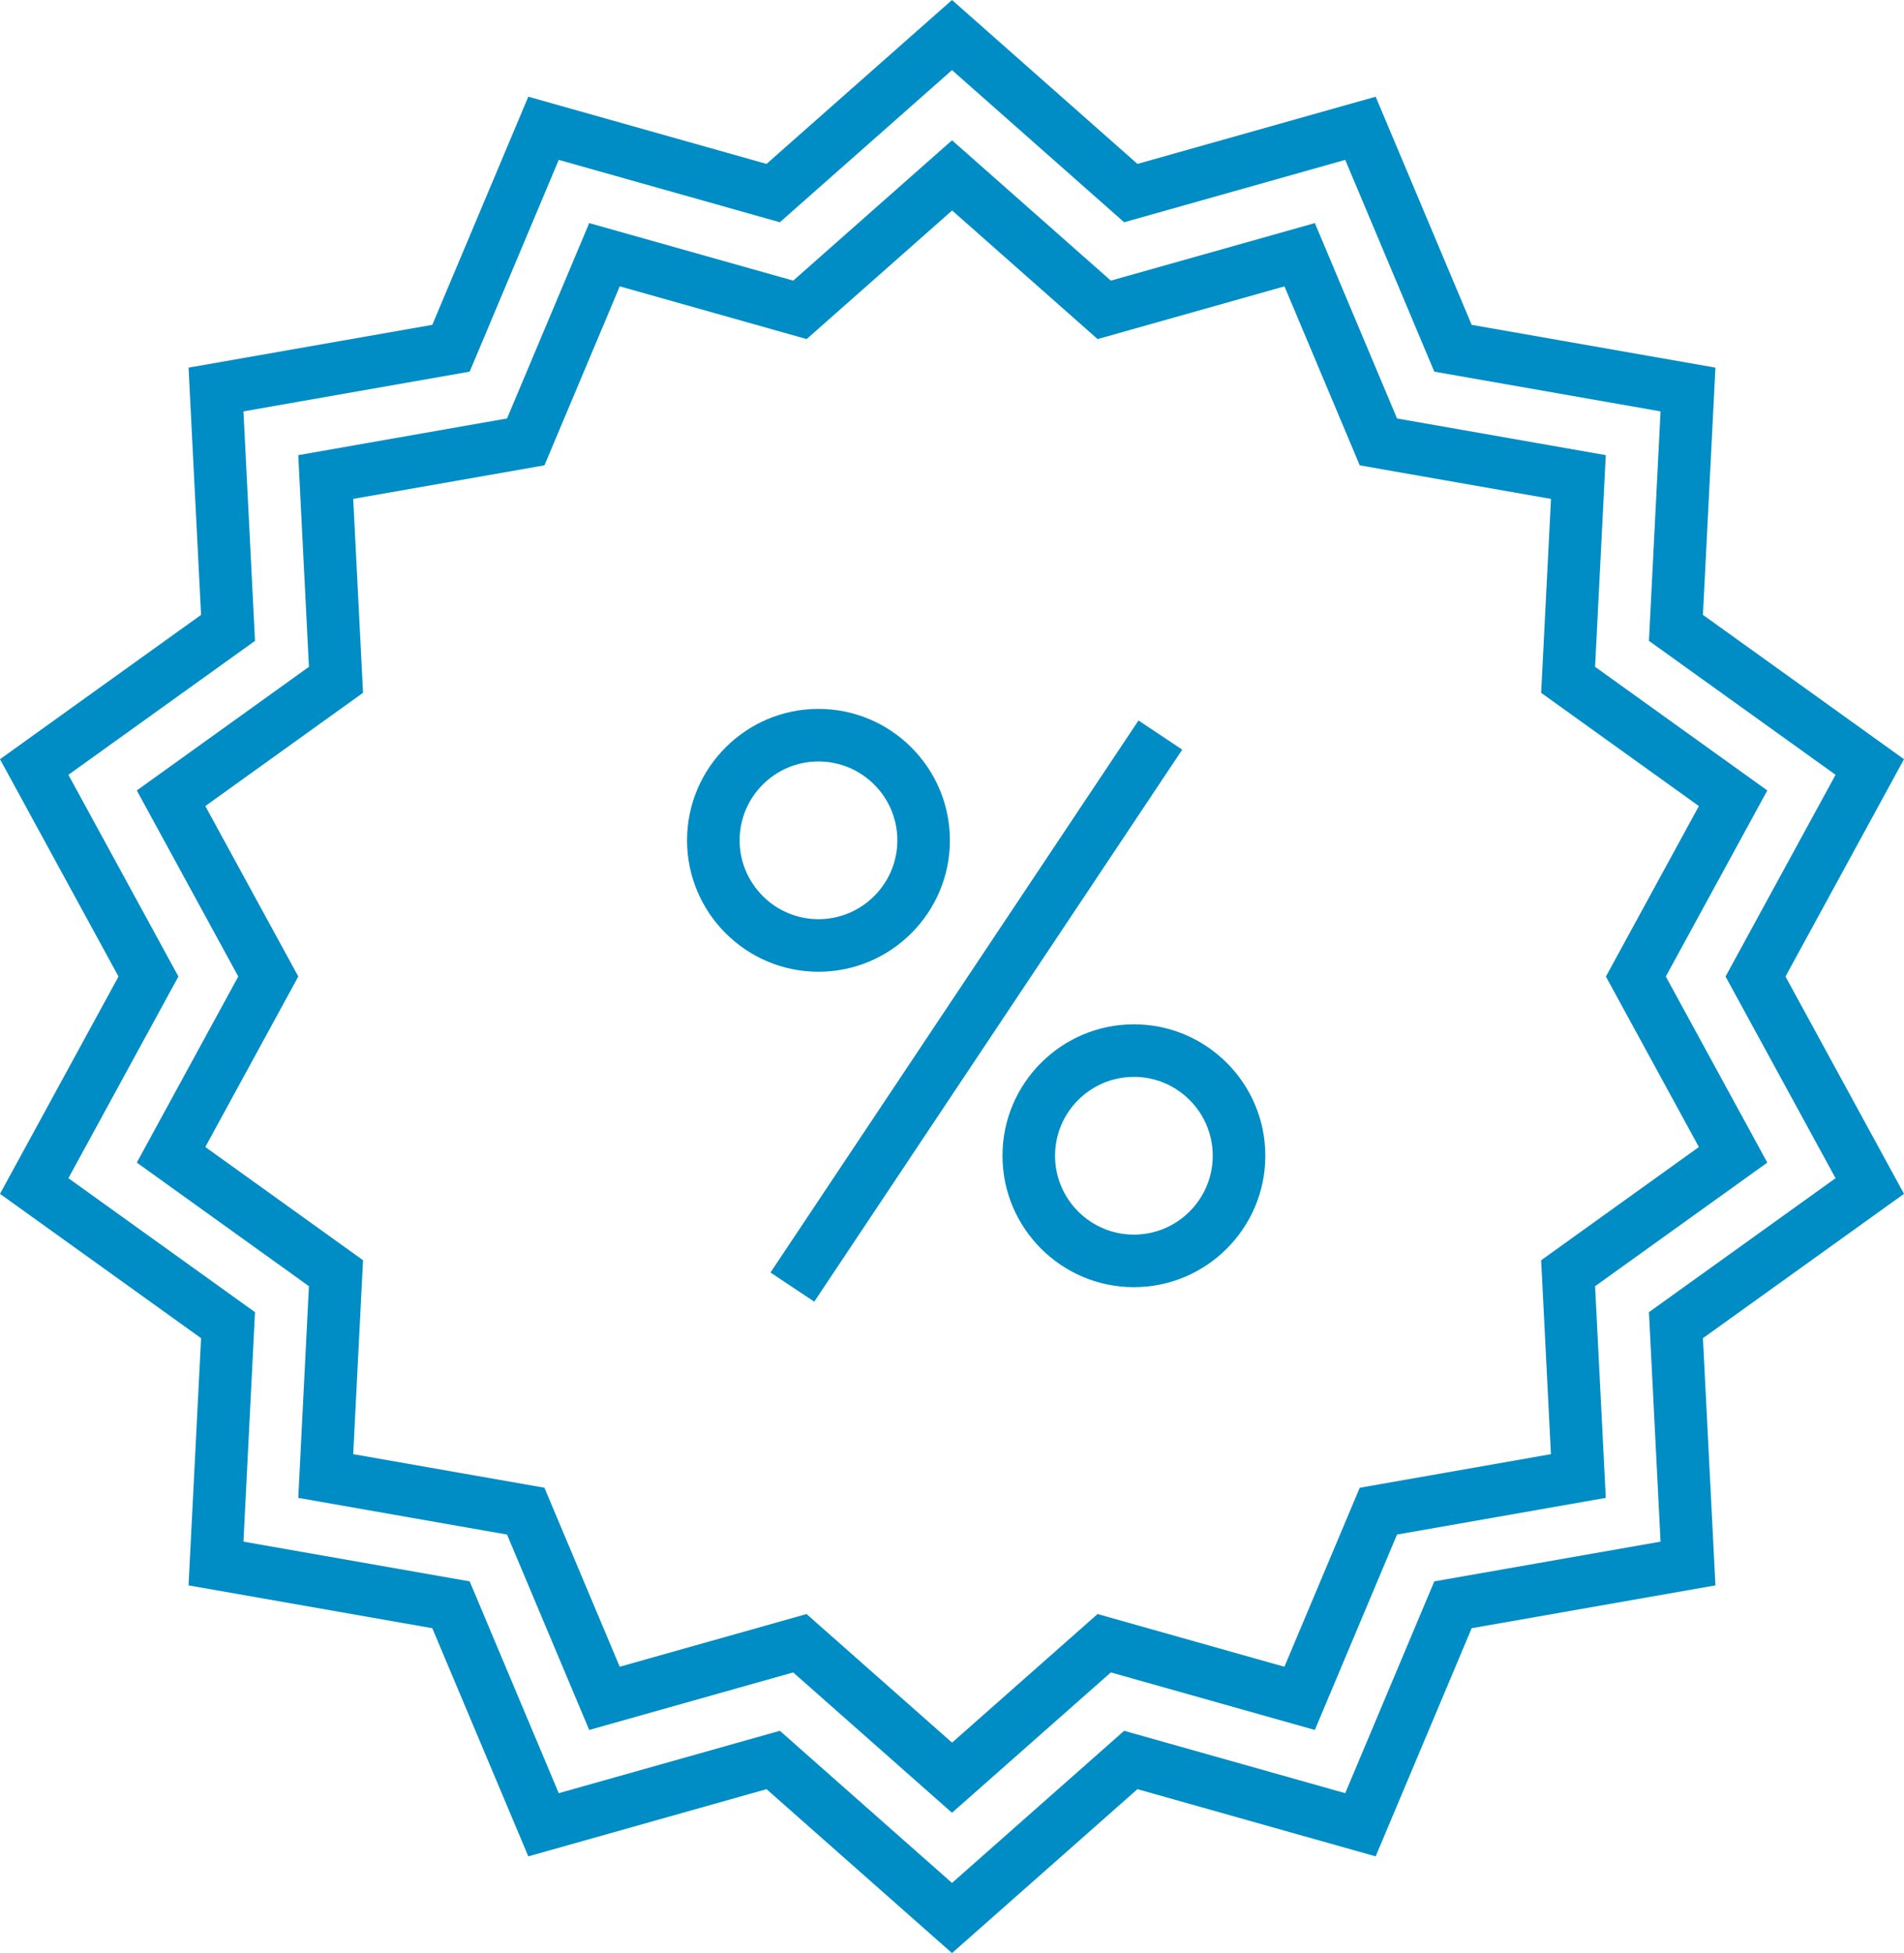 <svg width="78" height="80" viewBox="0 0 78 80" fill="none" xmlns="http://www.w3.org/2000/svg">
<path d="M73.145 40L78 31.098L69.763 25.186L70.275 15.059L60.289 13.306L56.356 3.961L46.597 6.714L39 0L31.402 6.714L21.643 3.961L17.71 13.306L7.724 15.059L8.237 25.186L0 31.098L4.855 40L0 48.901L8.237 54.813L7.724 64.939L17.71 66.693L21.643 76.039L31.402 73.286L39 80L46.597 73.286L56.356 76.039L60.289 66.693L70.275 64.939L69.763 54.813L78 48.901L73.145 40ZM68.027 63.147L58.758 64.775L55.109 73.45L46.052 70.895L39 77.127L31.948 70.895L22.89 73.45L19.241 64.775L9.973 63.147L10.447 53.748L2.802 48.26L7.309 39.999L2.802 31.737L10.447 26.25L9.973 16.851L19.241 15.223L22.89 6.549L31.948 9.104L39 2.872L46.052 9.104L55.109 6.549L58.758 15.223L68.027 16.851L67.551 26.25L75.196 31.737L70.689 39.999L75.196 48.26L67.551 53.748L68.027 63.147Z" fill="#008DC5"/>
<path d="M68.242 39.999L72.4 32.378L65.345 27.314L65.783 18.643L57.232 17.141L53.865 9.138L45.507 11.495L39.001 5.746L32.495 11.495L24.138 9.138L20.771 17.141L12.219 18.643L12.656 27.314L5.604 32.378L9.761 39.999L5.604 47.621L12.656 52.684L12.219 61.355L20.771 62.857L24.138 70.861L32.494 68.504L39 74.253L45.507 68.504L53.864 70.861L57.231 62.857L65.783 61.355L65.345 52.684L72.4 47.621L68.242 39.999ZM63.536 59.564L55.703 60.94L52.618 68.272L44.963 66.113L39.002 71.38L33.042 66.113L25.388 68.271L22.303 60.939L14.47 59.564L14.872 51.62L8.411 46.982L12.22 39.999L8.411 33.017L14.872 28.378L14.47 20.435L22.305 19.06L25.389 11.729L33.045 13.889L39.005 8.622L44.965 13.889L52.62 11.73L55.704 19.061L63.538 20.436L63.136 28.38L69.597 33.018L65.788 40.001L69.597 46.983L63.136 51.621L63.536 59.564Z" fill="#008DC5"/>
<path d="M38.914 34.42C38.914 31.452 36.499 29.037 33.53 29.037C30.562 29.037 28.146 31.452 28.146 34.42C28.146 37.389 30.562 39.804 33.53 39.804C36.499 39.804 38.914 37.389 38.914 34.42ZM30.3 34.42C30.3 32.64 31.75 31.19 33.53 31.19C35.311 31.19 36.761 32.64 36.761 34.42C36.761 36.201 35.311 37.651 33.53 37.651C31.75 37.651 30.3 36.201 30.3 34.42Z" fill="#008DC5"/>
<path d="M46.452 41.957C43.484 41.957 41.068 44.372 41.068 47.34C41.068 50.309 43.484 52.724 46.452 52.724C49.42 52.724 51.836 50.309 51.836 47.34C51.836 44.372 49.421 41.957 46.452 41.957ZM46.452 50.571C44.671 50.571 43.221 49.121 43.221 47.34C43.221 45.56 44.671 44.11 46.452 44.11C48.233 44.11 49.682 45.56 49.682 47.34C49.682 49.121 48.233 50.571 46.452 50.571Z" fill="#008DC5"/>
<path d="M31.564 52.124L46.64 29.512L48.432 30.706L33.357 53.318L31.564 52.124Z" fill="#008DC5"/>
</svg>
